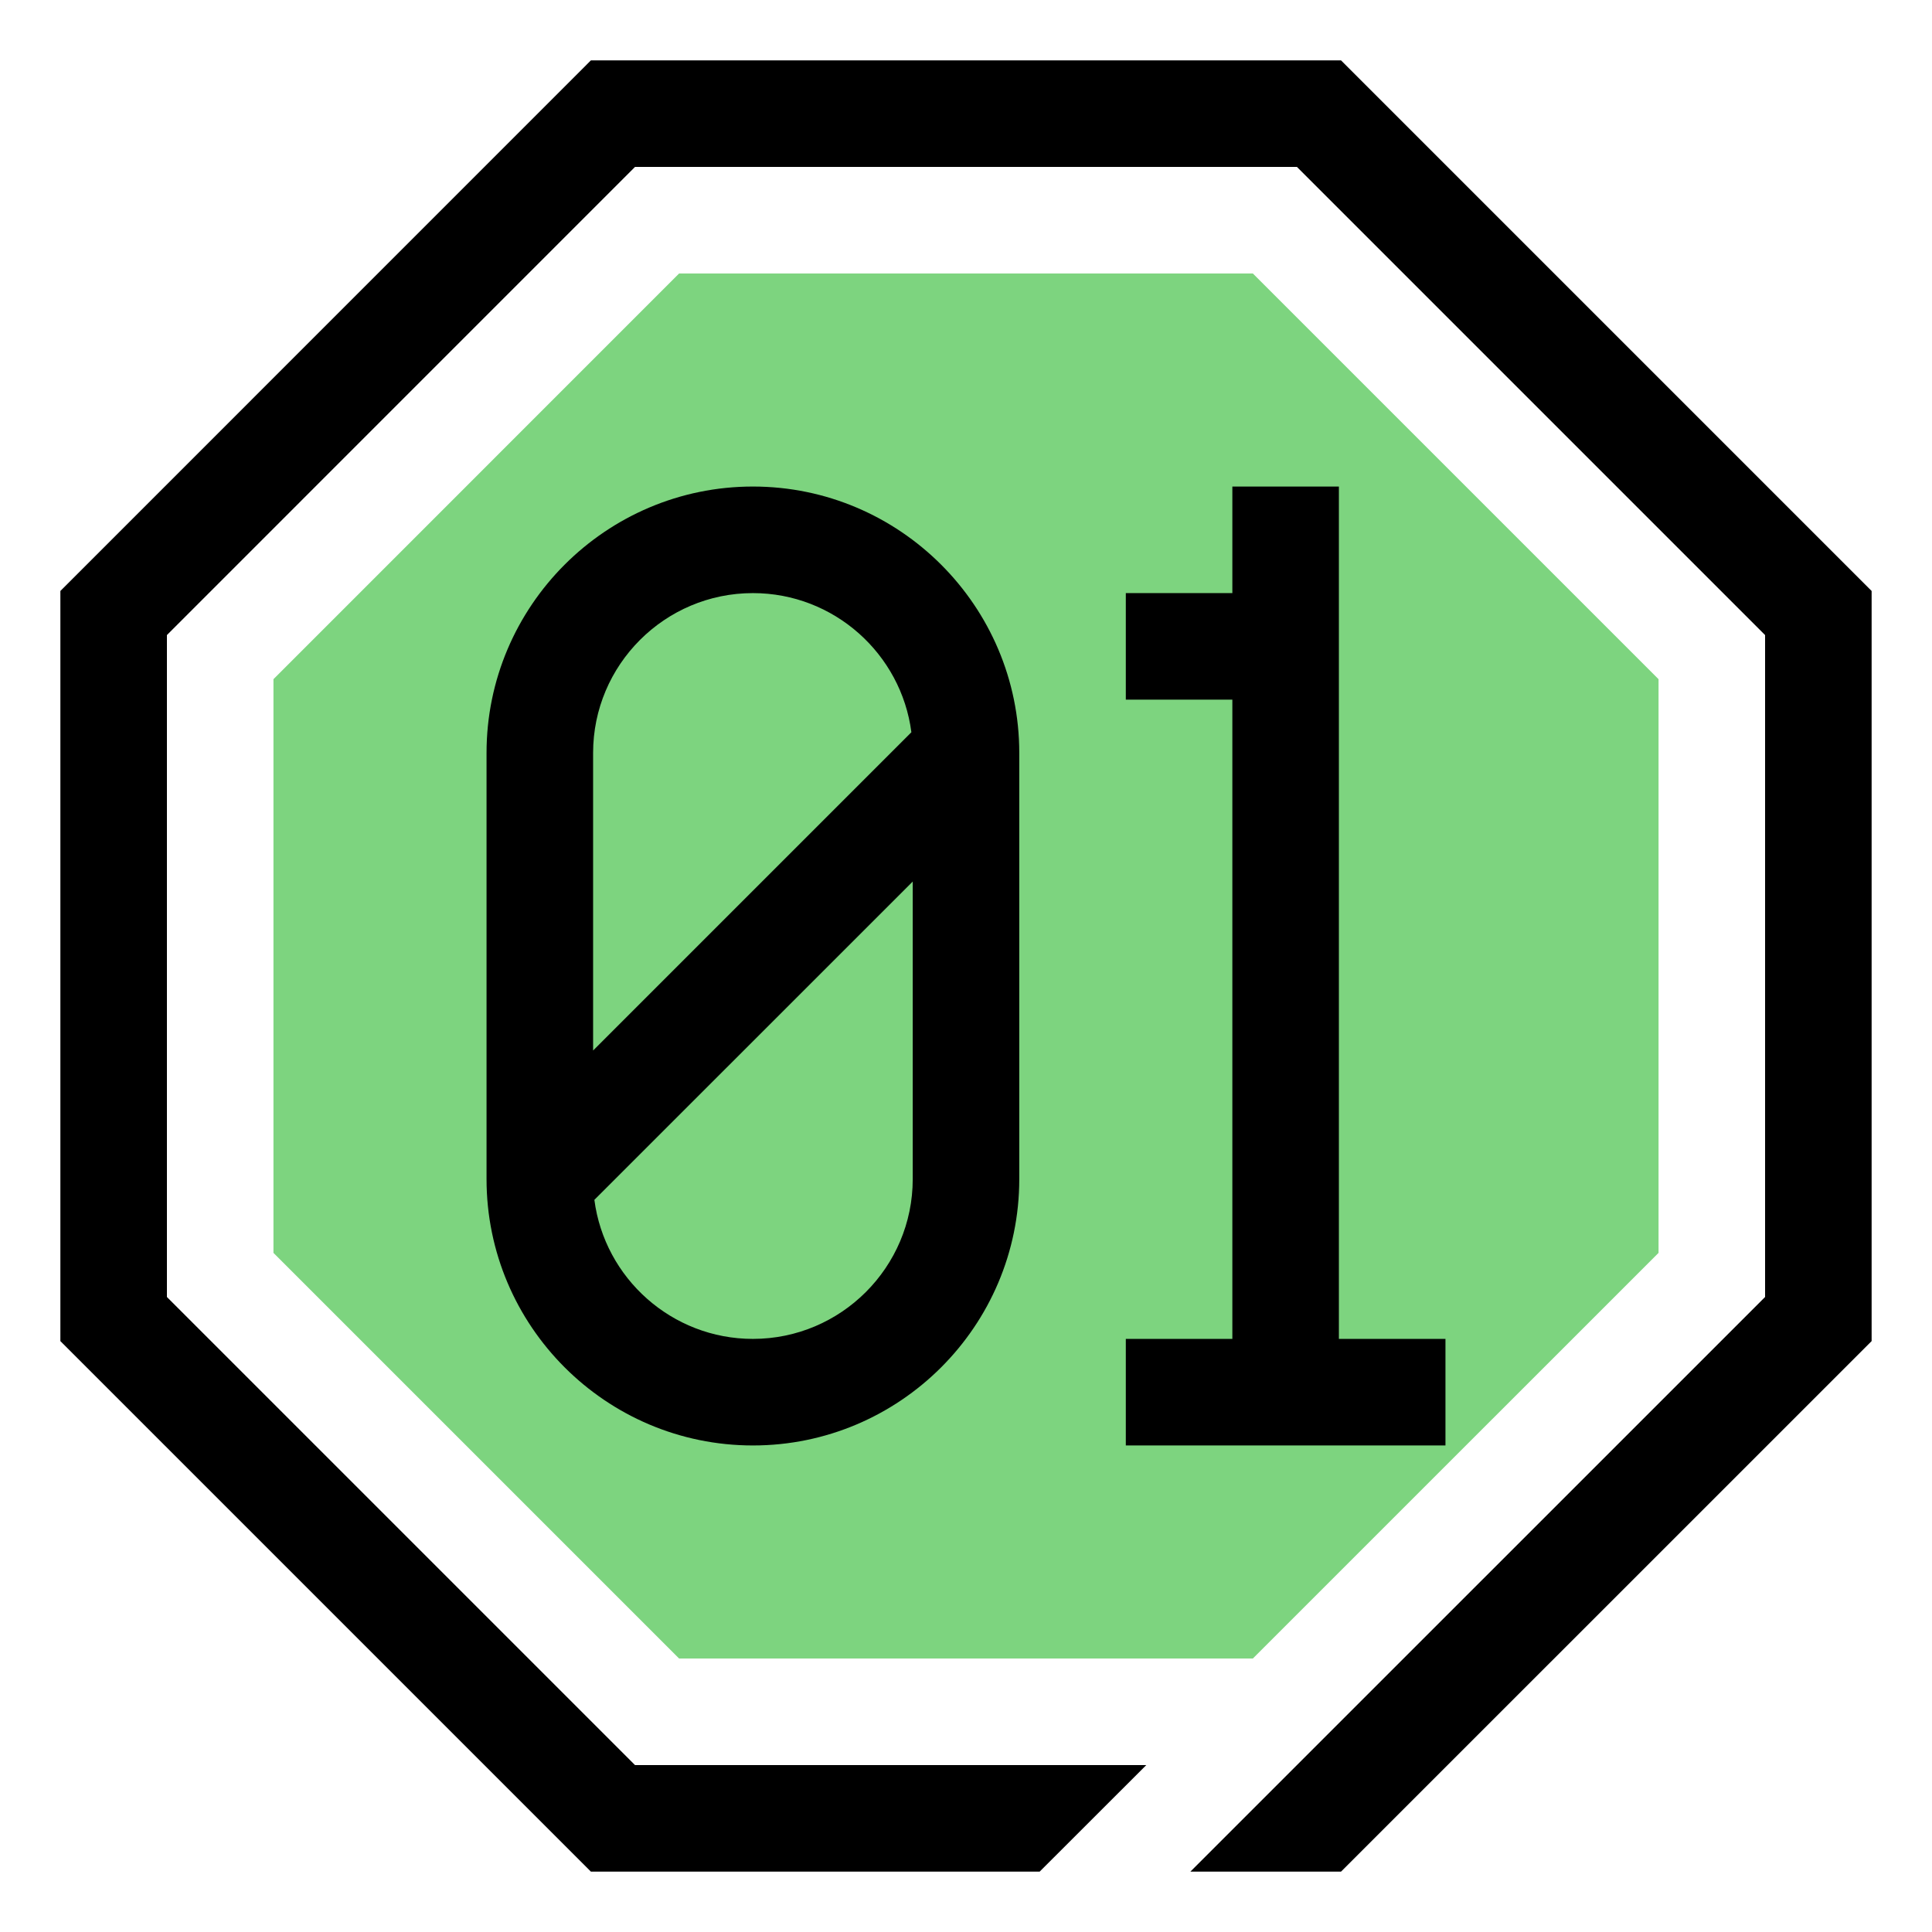 <?xml version="1.0" standalone="no"?>
<!DOCTYPE svg PUBLIC "-//W3C//DTD SVG 1.1//EN" "http://www.w3.org/Graphics/SVG/1.1/DTD/svg11.dtd">
<!--Generator: Xara Designer (www.xara.com), SVG filter version: 6.6.0.1-->
<svg fill="none" fill-rule="evenodd" stroke="black" stroke-width="0.501" stroke-linejoin="bevel" stroke-miterlimit="10" font-family="Times New Roman" font-size="16" style="font-variant-ligatures:none" xmlns:xlink="http://www.w3.org/1999/xlink" xmlns="http://www.w3.org/2000/svg" version="1.1" overflow="visible" width="96pt" height="96pt" viewBox="0 -96 96 96">
 <defs>
	</defs>
 <g id="Layer 1" transform="scale(1 -1)">
  <path d="M 33.745,82.412 L 13.588,62.252 L 13.588,33.745 L 33.745,13.588 L 62.252,13.588 L 82.412,33.745 L 82.412,62.252 L 62.252,82.412 Z" fill="#7dd47f" stroke="none" stroke-width="2.647" fill-rule="nonzero" stroke-linejoin="miter" marker-start="none" marker-end="none"/>
  <mask id="TranspMask">
   <rect x="-10%" y="-10%" width="120%" height="120%" fill="#cccccc" stroke="none"/>
  </mask>
  <g id="Group" fill="#000000" fill-rule="nonzero" stroke-linejoin="miter" stroke="none" stroke-width="2.647" mask="url(#TranspMask)">
   <path d="M 71.824,24.176 L 55.941,24.176 L 55.941,29.471 L 61.235,29.471 L 61.235,61.235 L 55.941,61.235 L 55.941,66.529 L 61.235,66.529 L 61.235,71.824 L 66.529,71.824 L 66.529,29.471 L 71.824,29.471 L 71.824,24.176 Z M 66.635,93 L 29.361,93 L 3,66.635 L 3,29.361 L 29.361,3 L 51.66,3 L 56.958,8.294 L 31.553,8.294 L 8.294,31.553 L 8.294,64.444 L 31.553,87.706 L 64.444,87.706 L 87.706,64.444 L 87.706,31.553 L 59.149,3 L 66.635,3 L 93,29.361 L 93,66.635 L 66.635,93 Z M 37.412,24.176 C 30.113,24.176 24.176,30.113 24.176,37.412 L 24.176,58.588 C 24.176,65.884 30.113,71.824 37.412,71.824 C 44.707,71.824 50.647,65.884 50.647,58.588 L 50.647,37.412 C 50.647,30.113 44.707,24.176 37.412,24.176 Z M 29.534,36.381 C 30.042,32.488 33.381,29.471 37.412,29.471 C 41.788,29.471 45.353,33.032 45.353,37.412 L 45.353,52.196 L 29.534,36.381 Z M 37.412,66.529 C 33.032,66.529 29.471,62.965 29.471,58.588 L 29.471,43.8 L 45.286,59.615 C 44.781,63.512 41.439,66.529 37.412,66.529 Z" marker-start="none" marker-end="none"/>
  </g>
 </g>
</svg>
